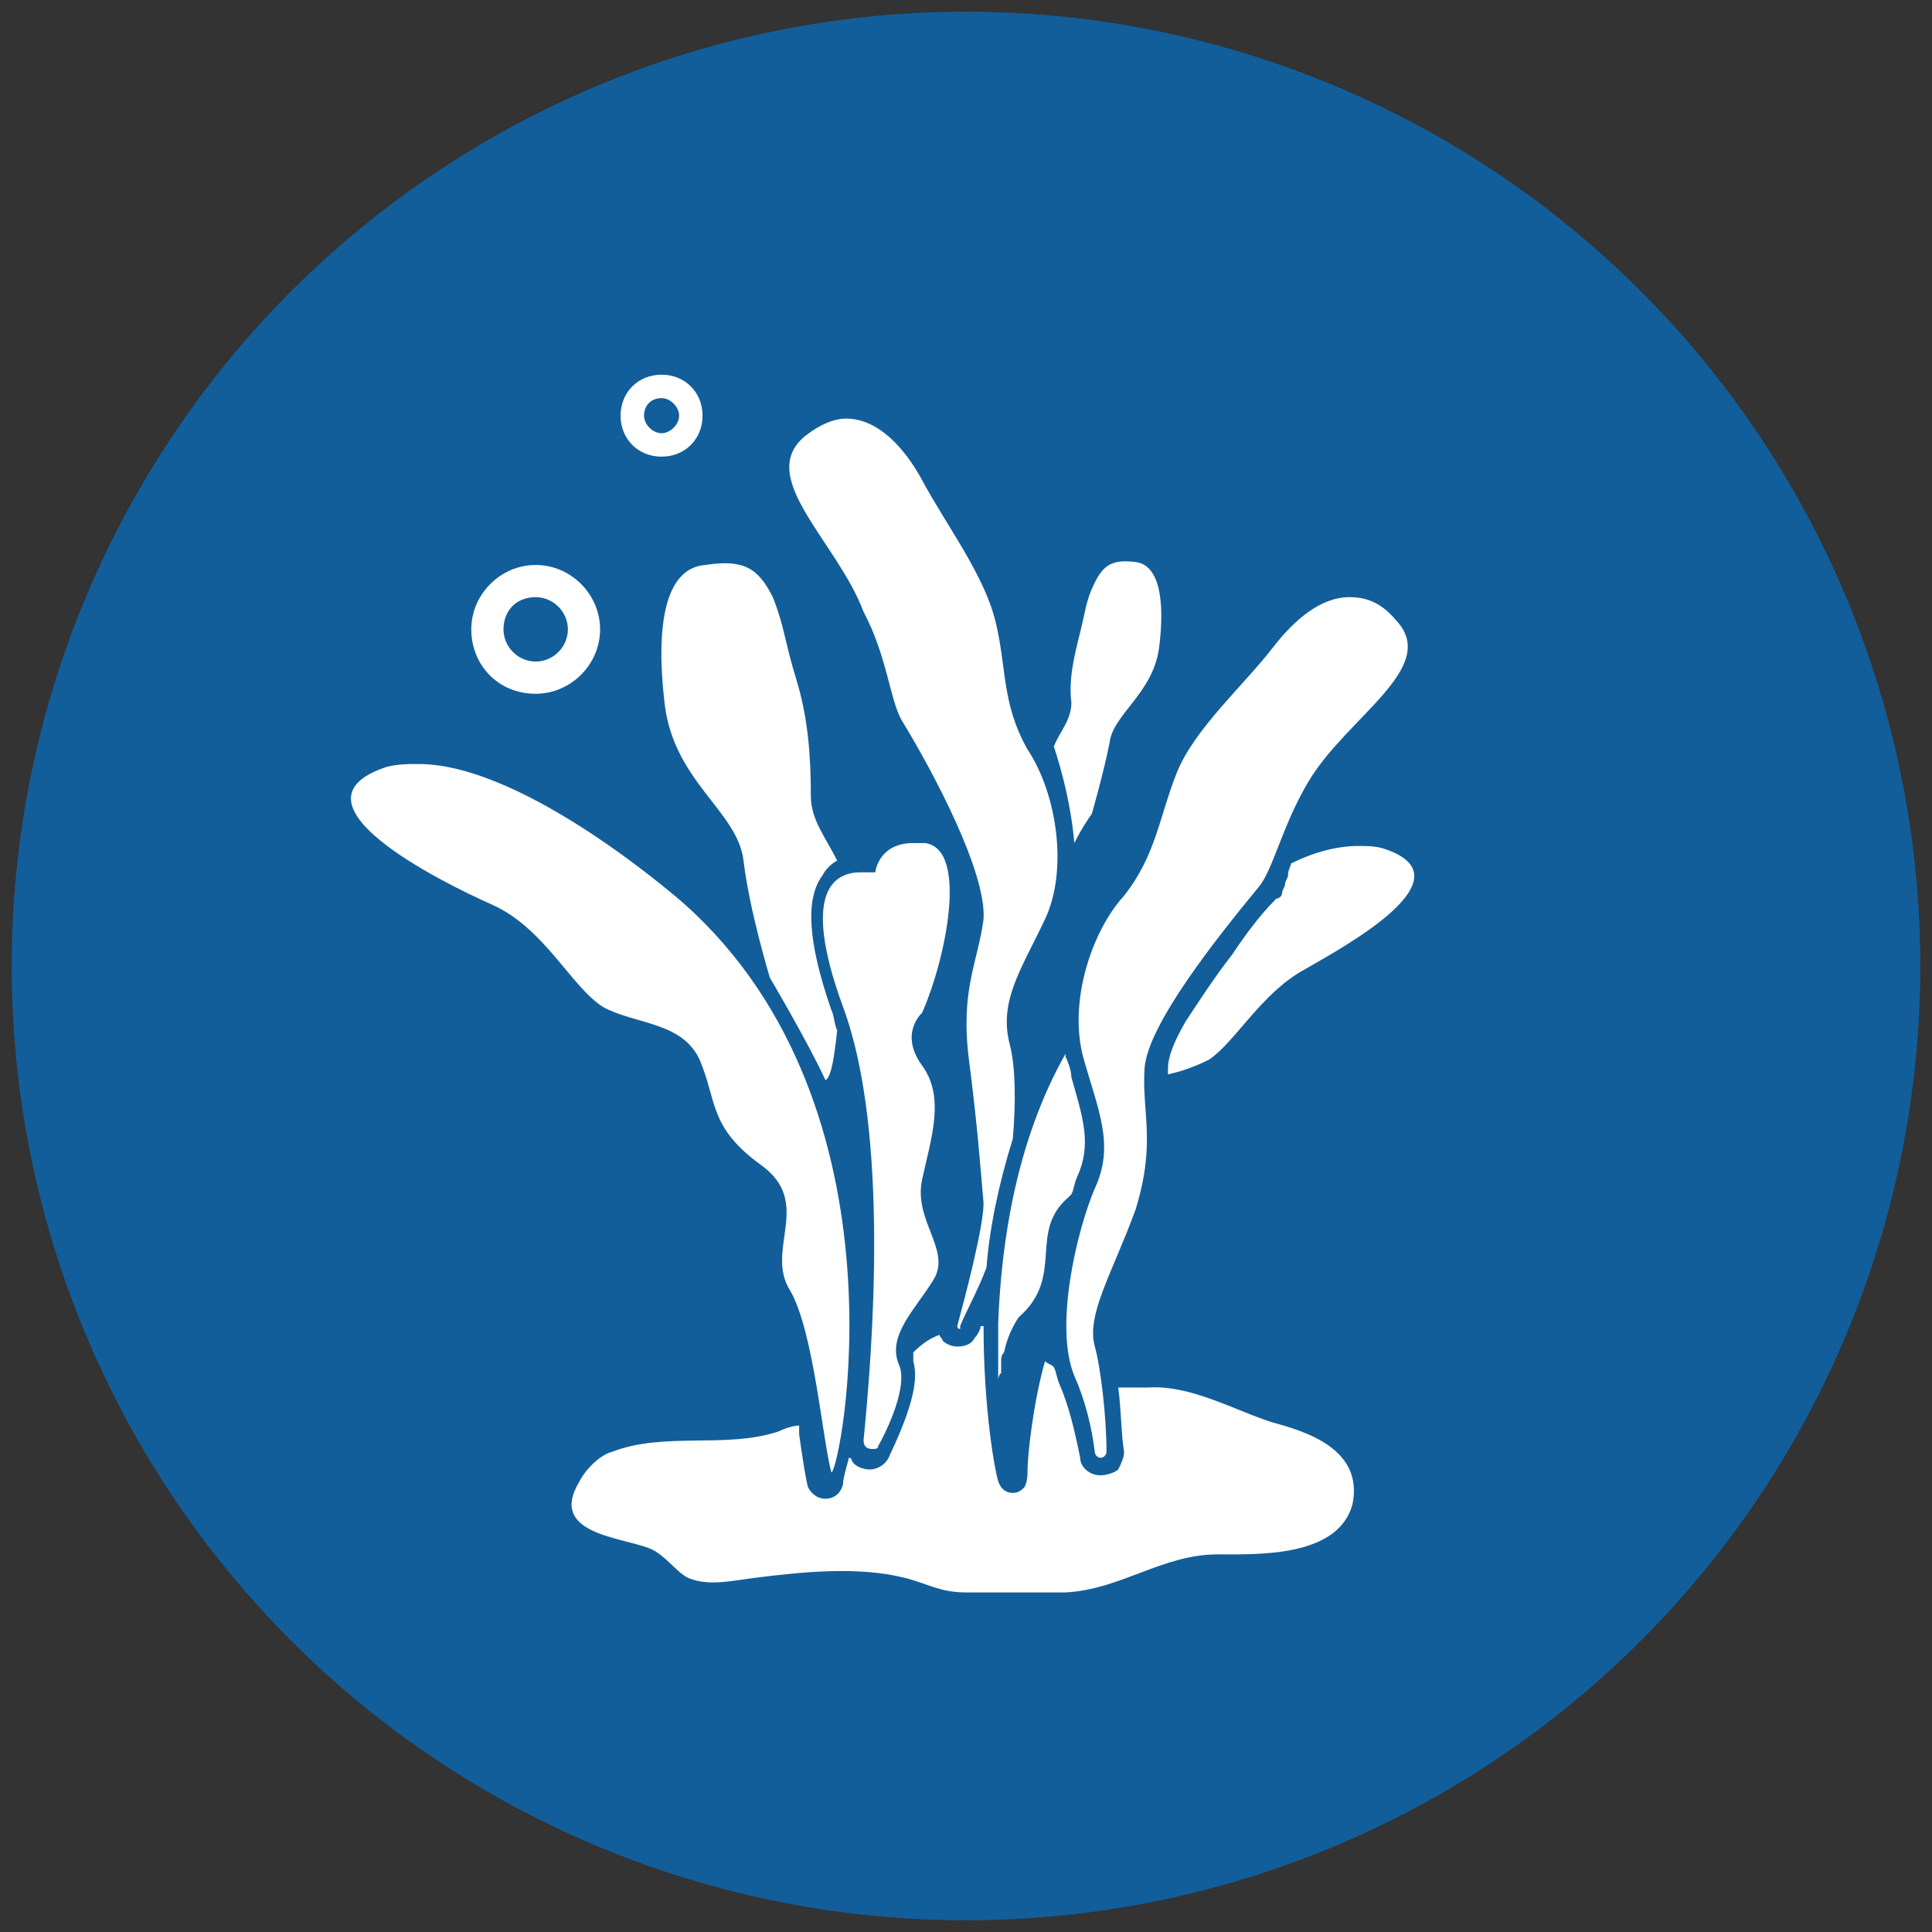 <?xml version="1.0" encoding="utf-8"?>
<!-- Generator: Adobe Illustrator 19.0.0, SVG Export Plug-In . SVG Version: 6.00 Build 0)  -->
<svg version="1.1" id="레이어_1" xmlns="http://www.w3.org/2000/svg" xmlns:xlink="http://www.w3.org/1999/xlink" x="0px"
	 y="0px" viewBox="0 0 66 66" style="enable-background:new 0 0 66 66;" xml:space="preserve">
<rect x="0" y="0" width="66" height="66" fill="#333333" stroke="none"/>
<style type="text/css">
	.st0{fill:#125E9A;}
	.st1{fill:#FFFFFF;}
</style>
<g id="XMLID_2_">
	<circle id="XMLID_2568_" class="st0" cx="33" cy="33" r="32.6"/>
	<g id="XMLID_404_">
		<path id="XMLID_425_" class="st1" d="M20.6,34.4c1.1,0.6,2.7,0.5,3.3,1.8c0.6,1.4,0.3,2.3,2.1,3.6c1.8,1.3,0.1,2.9,1,4.3
			c0.8,1.4,1.1,5.1,1.4,6.2l0,0c0.3,0,2.8-12.4-5-19.4c0,0-5.4-4.8-9.1-4.8c-0.4,0-0.7,0-1.1,0.1c-3.6,1.2,1.8,3.9,3.6,4.7
			S19.5,33.7,20.6,34.4z"/>
		<path id="XMLID_424_" class="st1" d="M31.6,28.8c-0.1,0-0.3,0-0.4,0c-1.2,0-1.3,1-1.3,1s-0.2,0-0.5,0c-0.8,0-2.1,0.5-0.6,4.6
			c1.6,4.3,1,11.8,0.7,14.8c0,0.2,0.1,0.3,0.3,0.3c0.1,0,0.2,0,0.2-0.1c0.5-0.9,1-2.2,0.7-2.8c-0.4-1,0.6-1.9,1.2-2.9
			c0.6-1-0.7-2-0.4-3.4c0.3-1.4,0.8-2.8,0-3.9s0-1.8,0-1.8C32.3,32.8,33.1,29,31.6,28.8z"/>
		<path id="XMLID_421_" class="st1" d="M18.3,23.7c1.2,0,2.2-1,2.2-2.2c0-1.2-1-2.2-2.2-2.2c-1.2,0-2.2,1-2.2,2.2
			C16.1,22.7,17,23.7,18.3,23.7z M18.3,20.4c0.6,0,1.1,0.5,1.1,1.1s-0.5,1.1-1.1,1.1c-0.6,0-1.1-0.5-1.1-1.1S17.6,20.4,18.3,20.4z"
			/>
		<path id="XMLID_418_" class="st1" d="M22.6,15.6c0.8,0,1.4-0.6,1.4-1.4s-0.6-1.4-1.4-1.4c-0.8,0-1.4,0.6-1.4,1.4
			S21.8,15.6,22.6,15.6z M22.6,13.6c0.3,0,0.6,0.3,0.6,0.6s-0.3,0.6-0.6,0.6S22,14.5,22,14.2S22.2,13.6,22.6,13.6z"/>
		<path id="XMLID_417_" class="st1" d="M22.7,24c0.3,2.7,2.5,3.7,2.7,5.4c0.2,1.7,0.9,4,0.9,4s1.3,2.2,1.9,3.5
			c0.2-0.1,0.3-0.8,0.4-1.7c-0.1-0.2-0.1-0.5-0.2-0.7c-0.8-2.3-0.9-3.8-0.3-4.6c0.1-0.2,0.3-0.4,0.5-0.5c-0.4-0.8-0.9-1.4-0.9-2.2
			c0-1.4-0.1-2.7-0.5-4s-0.4-1.8-0.8-2.8c-0.5-1-1-1.3-2.3-1.1C22.7,19.4,22.4,21.4,22.7,24z"/>
		<path id="XMLID_416_" class="st1" d="M36.7,28.8c0.3-0.6,0.6-1,0.6-1s0.4-1.4,0.6-2.4c0.1-1,1.5-1.7,1.7-3.3
			c0.2-1.6,0-2.8-0.8-2.9c-0.8-0.1-1.1,0.1-1.4,0.7s-0.3,0.9-0.5,1.7c-0.2,0.8-0.4,1.6-0.3,2.4c0,0.6-0.4,1-0.6,1.5
			C36.3,26.4,36.6,27.6,36.7,28.8z"/>
		<path id="XMLID_412_" class="st1" d="M37,36.1c0.5,1.8,1.1,3,0.4,4.5C36.8,42,36,45.3,36.7,47c0.4,0.9,0.6,1.8,0.7,2.6
			c0,0.1,0.1,0.2,0.2,0.2s0.2-0.1,0.2-0.2c0-1.2-0.2-2.9-0.4-3.6c-0.3-1.1,0.6-2.5,1.4-4.7c0.7-2.3,0.2-3.3,0.3-4.8
			c0.1-1.5,2.5-4.5,3.9-6.2c0.5-0.6,0.8-2.1,1.7-3.6c1.3-2.2,4.5-3.9,3-5.5c-0.5-0.6-1-0.8-1.6-0.8c-1,0-1.9,0.8-2.6,1.7
			c-1,1.3-2.7,2.8-3.3,4.3c-0.6,1.5-0.7,2.8-1.8,4.2C37.3,31.8,36.5,34.2,37,36.1z"/>
		<path id="XMLID_411_" class="st1" d="M30.8,24.6c1.1,1.8,2.9,5.2,2.8,6.8c-0.2,1.5-0.8,2.4-0.5,4.8c0.3,2.3,0.4,3.8,0.5,4.9
			c0,0.8-0.6,3.1-0.9,4.2c0,0,0,0.1,0.1,0.1l0,0l0,0c0,0,0,0,0,0c0,0,0,0,0-0.1l0,0c0.2-0.5,0.6-1.2,0.9-2c0.1-1.3,0.4-2.8,0.9-4.4
			c0.1-1.2,0.1-2.4-0.1-3.2c-0.4-1.5,0.4-2.6,1.2-4.3c0.8-1.7,0.4-4.3-0.6-5.8c-0.9-1.6-0.7-2.8-1.1-4.4s-1.7-3.3-2.5-4.8
			c-0.6-1.1-1.5-2.1-2.6-2.1c-0.4,0-0.9,0.2-1.4,0.6c-1.7,1.4,1.1,3.6,2,6C30.3,22.4,30.4,23.9,30.8,24.6z"/>
		<path id="XMLID_410_" class="st1" d="M43.5,48.6c-1.3-0.4-2.8-1.3-4.3-1.2c-0.4,0-0.6,0-1,0c0.1,0.7,0.1,1.6,0.2,2.2
			c0,0.2-0.1,0.4-0.2,0.6c-0.1,0.1-0.4,0.2-0.6,0.2c-0.4,0-0.7-0.3-0.7-0.6c-0.2-1-0.4-1.8-0.7-2.5c-0.1-0.2-0.1-0.4-0.2-0.6
			c-0.1-0.1-0.2-0.1-0.3-0.2c-0.4,1.4-0.6,3.2-0.6,3.8c0,0.1,0,0.3-0.1,0.5c-0.1,0.1-0.2,0.2-0.4,0.2c-0.2,0-0.4-0.1-0.5-0.4
			c-0.1-0.3-0.5-2.4-0.5-5.3c0,0-0.1,0-0.1,0c0,0.1-0.1,0.3-0.2,0.4c-0.1,0.2-0.3,0.3-0.6,0.3c-0.2,0-0.4-0.1-0.5-0.2
			c0-0.1-0.1-0.1-0.1-0.2c-0.3,0.1-0.6,0.3-0.9,0.6c0,0.1,0,0.2,0,0.3c0.1,0.4,0.2,1.1-0.8,3.2c-0.1,0.3-0.4,0.5-0.7,0.5
			c-0.2,0-0.5-0.1-0.6-0.3c0,0,0-0.1-0.1-0.1c-0.1,0.4-0.2,0.7-0.2,0.9c-0.1,0.4-0.4,0.5-0.6,0.5c-0.3,0-0.5-0.2-0.6-0.4
			c-0.1-0.4-0.2-1.1-0.3-1.8c0-0.1,0-0.2,0-0.3c-0.2,0-0.5,0.1-0.7,0.2c-1.8,0.6-3.9,0-5.7,0.7c-0.4,0.1-0.9,0.6-1.1,1
			c-1.1,1.8,1.4,1.9,2.4,2.3c0.5,0.2,0.9,0.8,1.3,1c0.7,0.3,1.5,0.1,2.3,0c1.6-0.2,3.5-0.4,5.1,0c0.8,0.2,1.2,0.5,2.1,0.5
			c1.1,0,2.3,0,3.4,0c1.9-0.1,3.3-1.3,5.2-1.3c1.4,0,4.1,0.1,4.6-1.7C46.6,49.5,44.6,48.9,43.5,48.6z"/>
		<path id="XMLID_408_" class="st1" d="M36.5,40.9c0,0,0.1-0.1,0.1-0.1c0.1-0.2,0.1-0.4,0.2-0.6c0.5-1.1,0.2-2-0.2-3.4
			c0-0.2-0.1-0.5-0.2-0.7c0,0,0-0.1,0-0.1c-1.7,3-2.2,6.5-2.3,9.2l0,0c0,0,0,0.1,0,0.1s0,0.1,0,0.2c0,0.1,0,0.2,0,0.3
			c0,0,0,0.1,0,0.2c0,0.1,0,0.2,0,0.3c0,0,0,0.1,0,0.2c0,0.1,0,0.2,0,0.3c0,0,0,0.1,0,0.2c0,0.1,0,0.2,0,0.3c0,0,0,0.1,0,0.2
			c0,0.1,0,0.2,0,0.2s0,0.1,0,0.2c0,0.1,0,0.1,0,0.2c0,0,0,0.1,0,0.2c0,0,0,0.1,0,0.2s0,0.1,0,0.2c0,0,0,0.1,0,0.2s0,0.1,0,0.2
			c0,0,0,0.1,0,0.1c0,0,0,0.1,0,0.1c0,0,0,0.1,0,0.1c0,0,0,0.1,0,0.1c0,0,0,0,0,0.1s0,0.1,0,0.1c0,0,0,0,0,0.1c0,0,0,0,0,0.1v0
			c0,0,0,0,0,0.1v0v0l0,0v0l0,0v0l0,0c0,0,0-0.1,0-0.2v0c0,0,0-0.1,0-0.2c0,0,0,0,0-0.1c0-0.1,0-0.2,0-0.3l0,0c0-0.1,0-0.2,0-0.3
			c0,0,0,0,0-0.1c0-0.1,0-0.1,0-0.2c0,0,0-0.1,0-0.1c0-0.1,0-0.2,0-0.3v0c0-0.1,0-0.2,0-0.3c0,0,0-0.1,0-0.1c0-0.1,0-0.2,0-0.2
			c0,0,0-0.1,0-0.1c0-0.1,0-0.2,0-0.3v0c0-0.1,0-0.2,0.1-0.3c0,0,0-0.1,0-0.1c0-0.1,0-0.1,0-0.2c0,0,0-0.1,0-0.1
			c0-0.1,0-0.2,0.1-0.3v0c0.1-0.5,0.3-0.9,0.5-1.2C36.4,43.6,35.1,42.1,36.5,40.9z"/>
		<path id="XMLID_407_" class="st1" d="M47.3,29c-0.3-0.1-0.6-0.1-0.9-0.1c-0.7,0-1.5,0.2-2.3,0.6l0,0c0,0.1-0.1,0.2-0.1,0.4
			c0,0,0,0,0,0c0,0.1-0.1,0.2-0.1,0.3c0,0,0,0,0,0c0,0.1-0.1,0.2-0.1,0.3c0,0,0,0,0,0c0,0.1-0.1,0.2-0.2,0.2
			c-0.6,0.6-1.1,1.3-1.5,1.9c-0.7,0.9-1.2,1.7-1.6,2.3c-0.4,0.7-0.6,1.2-0.6,1.6c0,0,0,0.1,0,0.2c0.5-0.1,1-0.3,1.4-0.5
			c0.9-0.6,1.8-2.3,3.3-3.1C45.8,32.4,50.3,30,47.3,29z"/>
	</g>
</g>
</svg>
